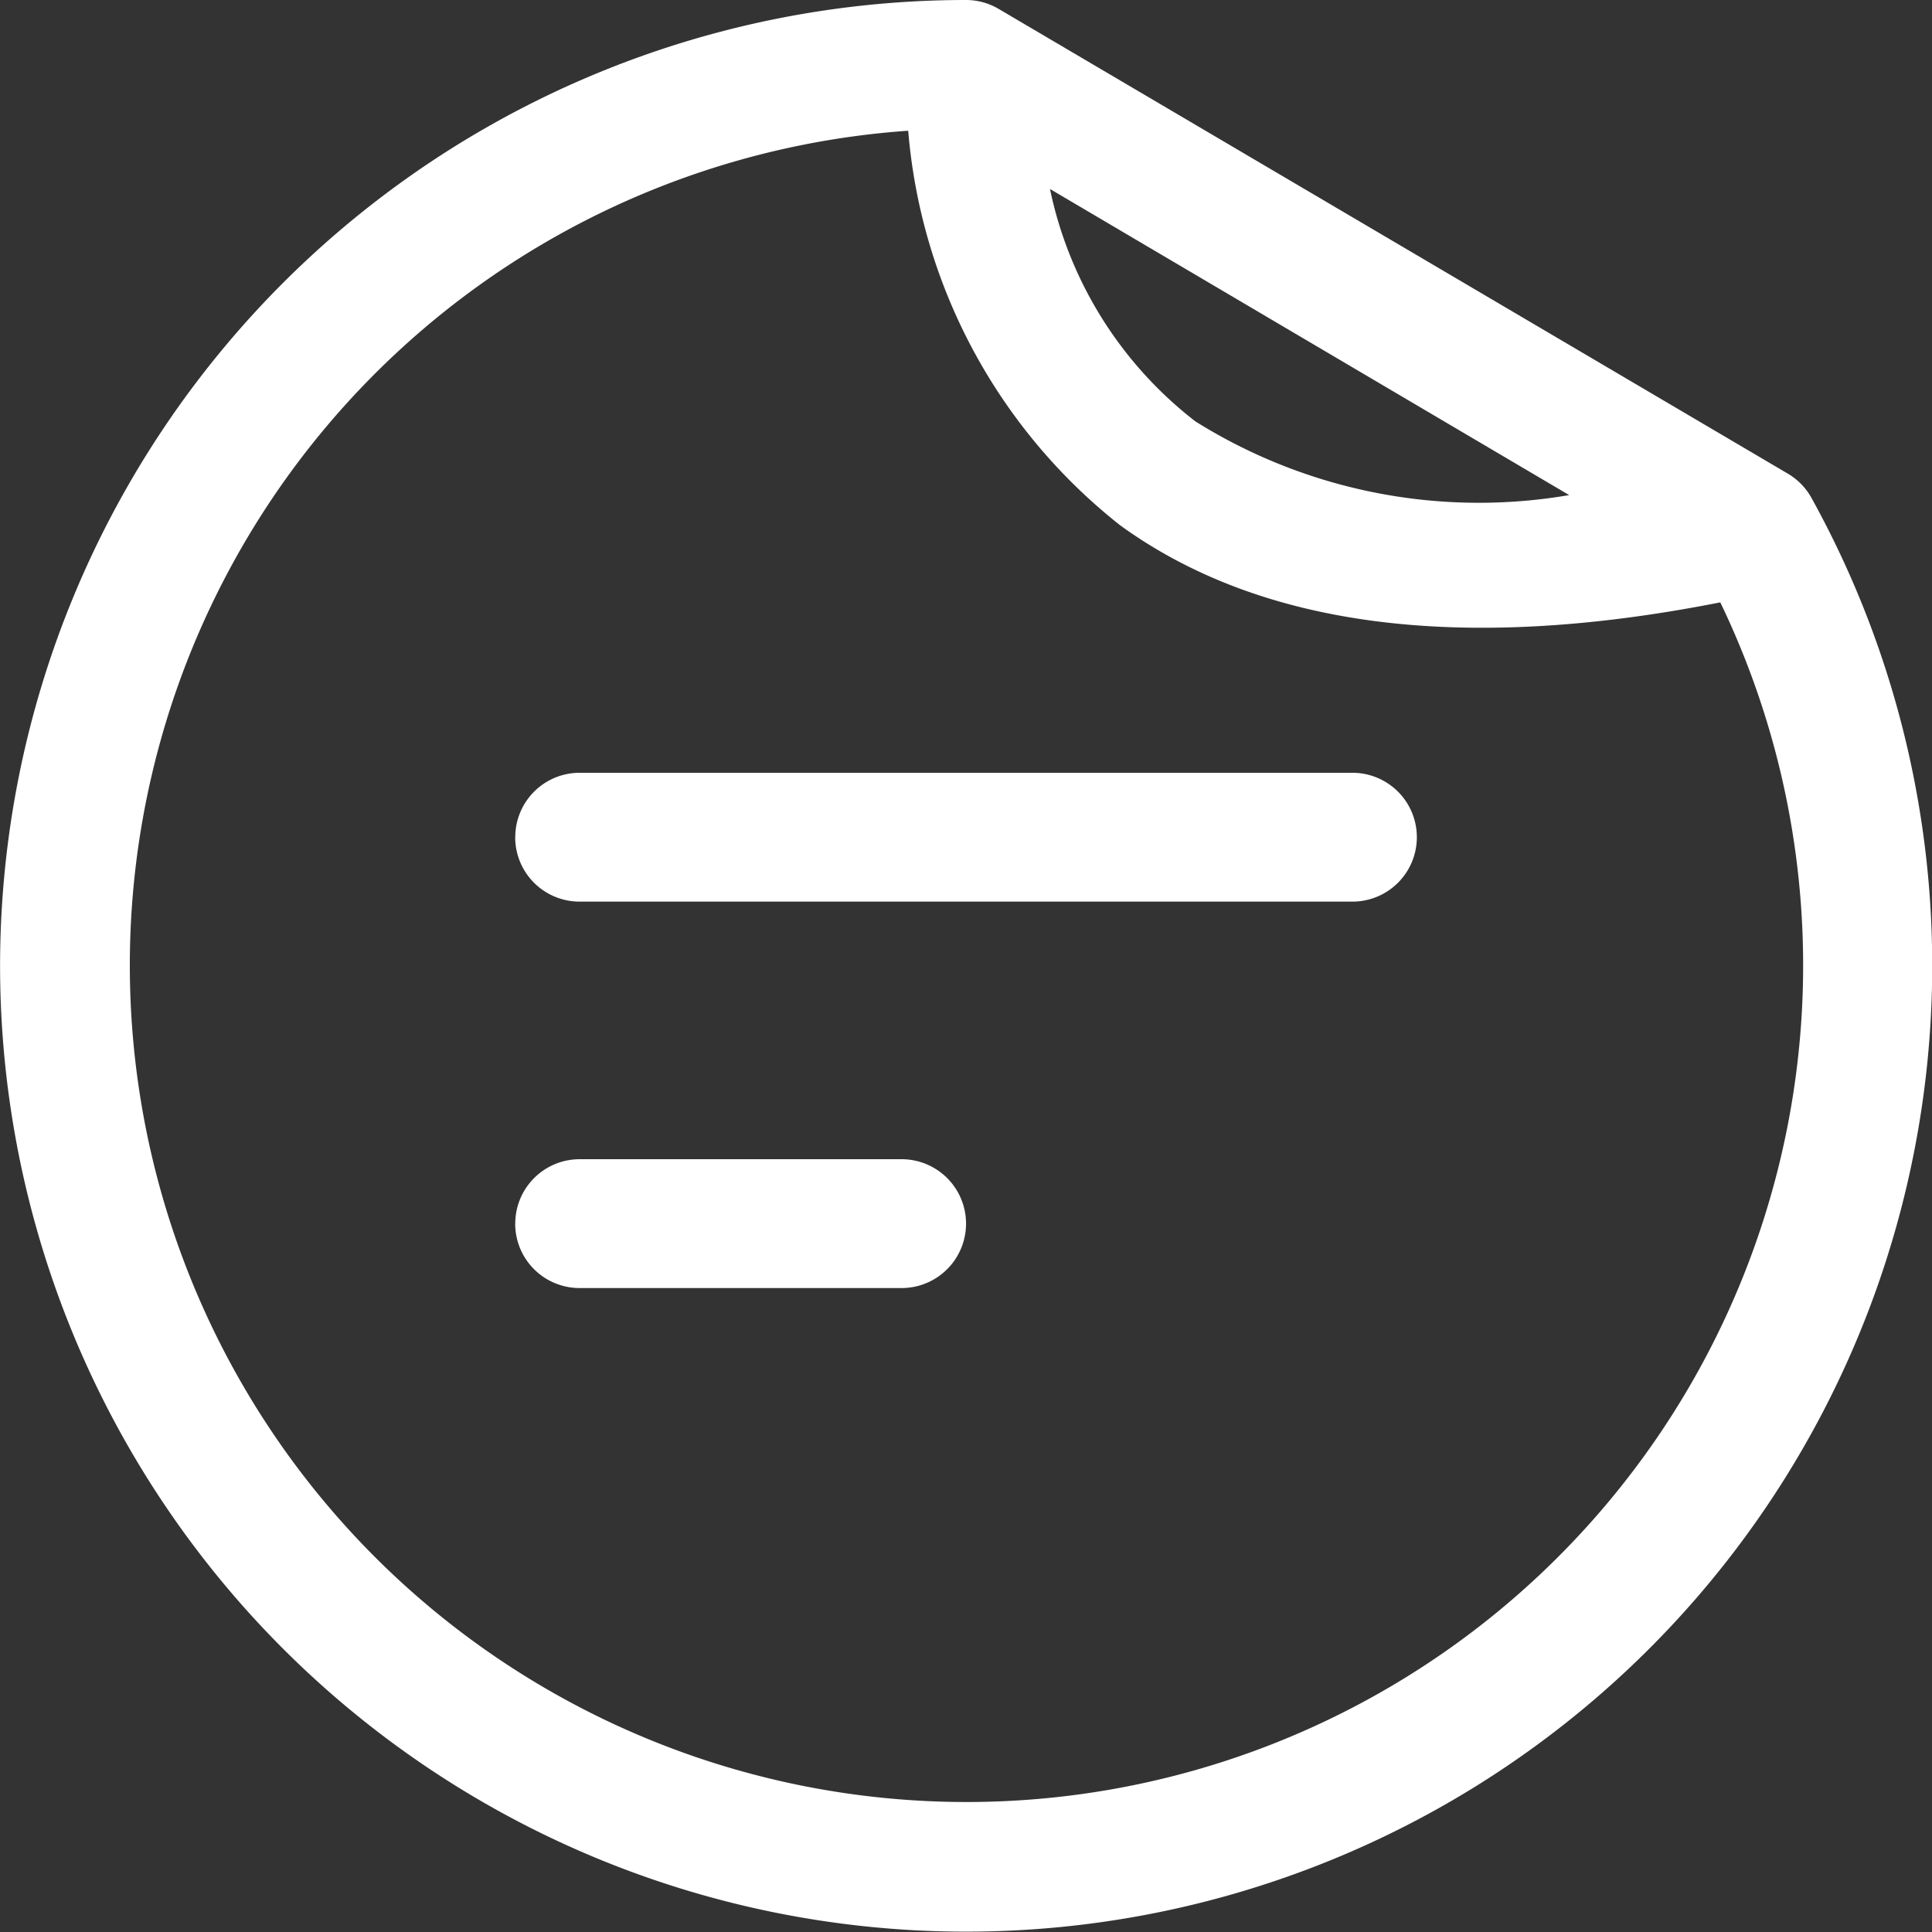 <svg xmlns="http://www.w3.org/2000/svg" width="26.438" height="26.438" viewBox="0 0 26.438 26.438">
  <rect x="0" y="0" width="26.438" height="26.438" fill="#333333" stroke="none"/>
  <g id="noun-sticker-5697046" transform="translate(-76.517 -17.5)">
    <path id="Path_55824" data-name="Path 55824" d="M99.927,19.289a11.449,11.449,0,1,0,11.113,6.454c-3.644.719-6.344.3-8.213-1.055a7.682,7.682,0,0,1-2.9-5.4Zm1.945.8,7.1,4.186a7.311,7.311,0,0,1-5.114-1.008,5.413,5.413,0,0,1-1.99-3.177ZM87.5,30.719A13.219,13.219,0,0,1,100.718,17.5a.881.881,0,0,1,.447.122l10.8,6.36a.882.882,0,0,1,.323.332A13.22,13.22,0,1,1,87.5,30.719Zm7.05-1.763a.881.881,0,0,1,.881-.881h10.575a.881.881,0,0,1,0,1.763H95.43A.881.881,0,0,1,94.549,28.956Zm0,5.288a.881.881,0,0,1,.881-.881h4.406a.881.881,0,0,1,0,1.763H95.43A.881.881,0,0,1,94.549,34.244Z" transform="translate(-10.982)" fill="#fff" fill-rule="evenodd"/>
  </g>
</svg>
